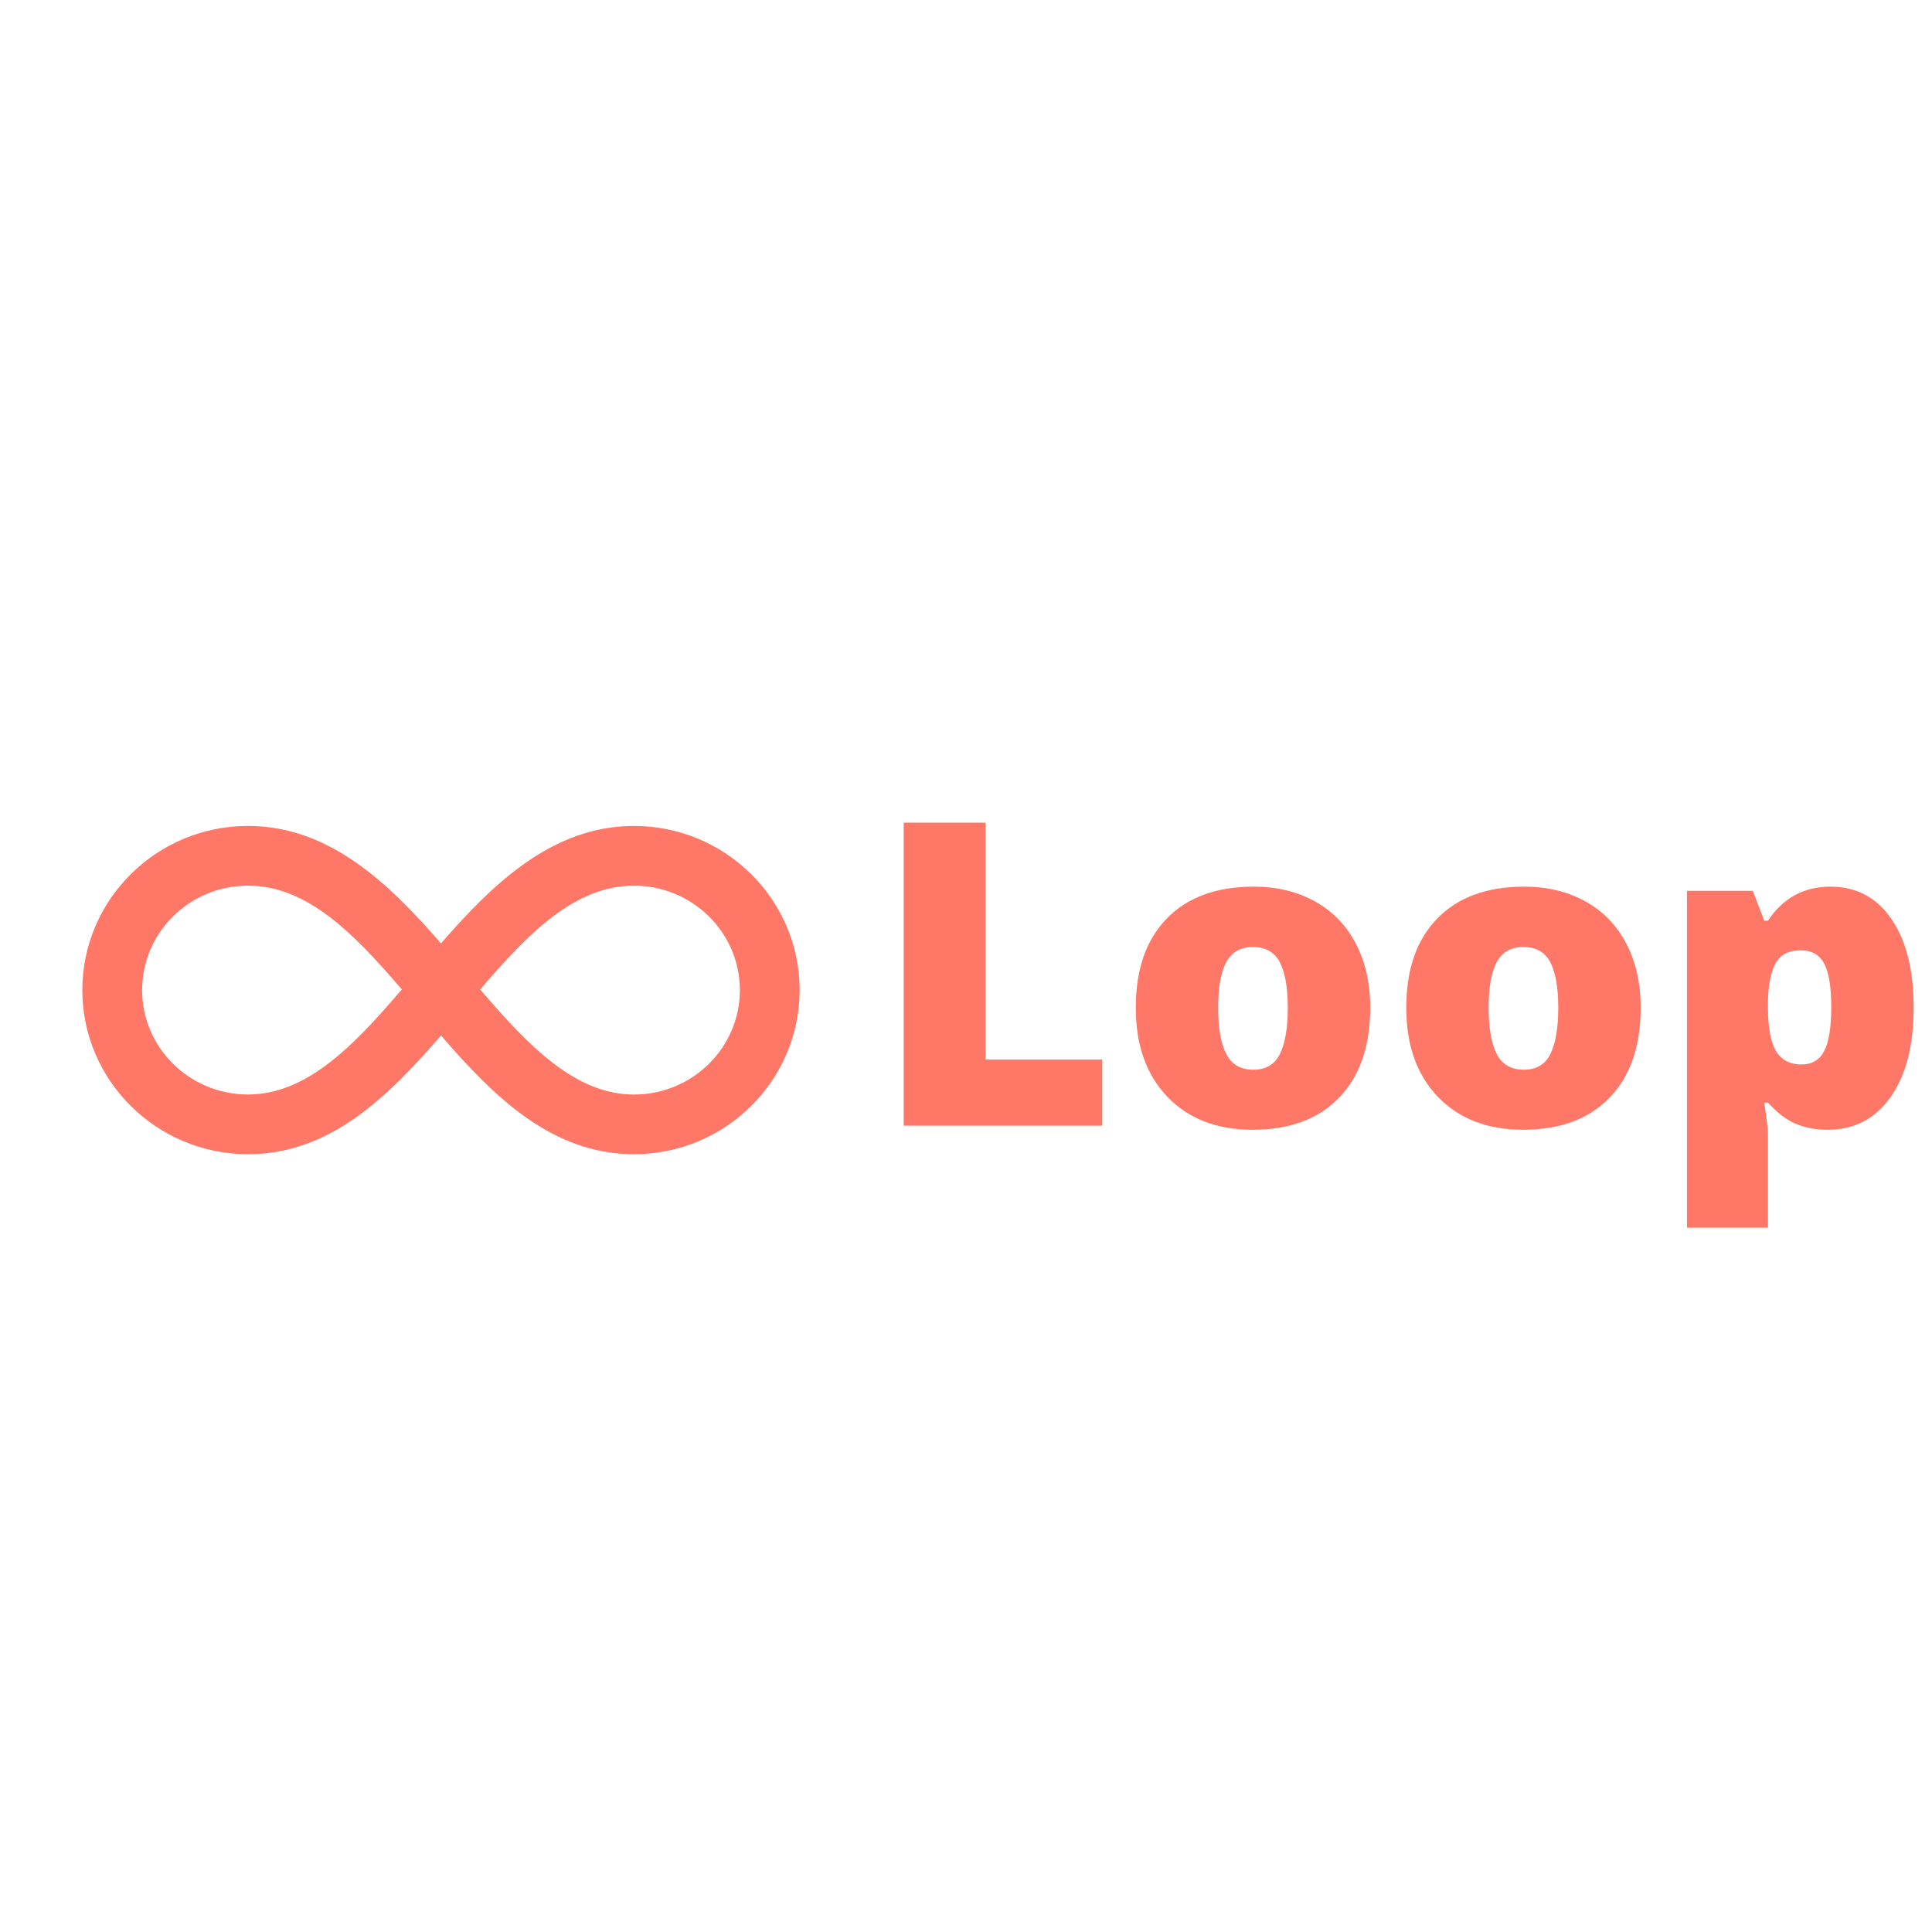 <?xml version="1.0" encoding="UTF-8"?>
<svg xmlns="http://www.w3.org/2000/svg" xmlns:xlink="http://www.w3.org/1999/xlink" width="375pt" height="375pt" viewBox="0 0 375 375" version="1.2">
<defs>
<g>
<symbol overflow="visible" id="glyph0-0">
<path style="stroke:none;" d="M 7 -58.812 L 40.875 -58.812 L 40.875 0 L 7 0 Z M 11.219 -4.188 L 36.656 -4.188 L 36.656 -54.625 L 11.219 -54.625 Z M 11.219 -4.188 "/>
</symbol>
<symbol overflow="visible" id="glyph0-1">
<path style="stroke:none;" d="M 6.359 0 L 6.359 -58.812 L 22.25 -58.812 L 22.25 -12.828 L 44.891 -12.828 L 44.891 0 Z M 6.359 0 "/>
</symbol>
<symbol overflow="visible" id="glyph0-2">
<path style="stroke:none;" d="M 48.953 -22.891 C 48.953 -15.43 46.945 -9.617 42.938 -5.453 C 38.938 -1.285 33.328 0.797 26.109 0.797 C 19.191 0.797 13.688 -1.332 9.594 -5.594 C 5.5 -9.852 3.453 -15.617 3.453 -22.891 C 3.453 -30.316 5.457 -36.086 9.469 -40.203 C 13.477 -44.328 19.102 -46.391 26.344 -46.391 C 30.82 -46.391 34.781 -45.438 38.219 -43.531 C 41.656 -41.625 44.301 -38.895 46.156 -35.344 C 48.02 -31.789 48.953 -27.641 48.953 -22.891 Z M 19.438 -22.891 C 19.438 -18.973 19.957 -15.988 21 -13.938 C 22.039 -11.883 23.797 -10.859 26.266 -10.859 C 28.711 -10.859 30.438 -11.883 31.438 -13.938 C 32.445 -15.988 32.953 -18.973 32.953 -22.891 C 32.953 -26.773 32.441 -29.707 31.422 -31.688 C 30.398 -33.676 28.656 -34.672 26.188 -34.672 C 23.77 -34.672 22.039 -33.688 21 -31.719 C 19.957 -29.75 19.438 -26.805 19.438 -22.891 Z M 19.438 -22.891 "/>
</symbol>
<symbol overflow="visible" id="glyph0-3">
<path style="stroke:none;" d="M 32.781 0.797 C 30.477 0.797 28.414 0.414 26.594 -0.344 C 24.77 -1.102 22.957 -2.477 21.156 -4.469 L 20.438 -4.469 C 20.914 -1.27 21.156 0.711 21.156 1.484 L 21.156 19.797 L 5.438 19.797 L 5.438 -45.578 L 18.219 -45.578 L 20.438 -39.781 L 21.156 -39.781 C 24.082 -44.188 28.117 -46.391 33.266 -46.391 C 38.305 -46.391 42.258 -44.297 45.125 -40.109 C 48 -35.922 49.438 -30.18 49.438 -22.891 C 49.438 -15.547 47.941 -9.758 44.953 -5.531 C 41.961 -1.312 37.906 0.797 32.781 0.797 Z M 27.516 -34.031 C 25.211 -34.031 23.598 -33.207 22.672 -31.562 C 21.742 -29.914 21.238 -27.469 21.156 -24.219 L 21.156 -22.969 C 21.156 -19.051 21.676 -16.223 22.719 -14.484 C 23.77 -12.742 25.422 -11.875 27.672 -11.875 C 29.691 -11.875 31.156 -12.738 32.062 -14.469 C 32.977 -16.195 33.438 -19.055 33.438 -23.047 C 33.438 -26.961 32.977 -29.77 32.062 -31.469 C 31.156 -33.176 29.641 -34.031 27.516 -34.031 Z M 27.516 -34.031 "/>
</symbol>
</g>
<clipPath id="clip1">
  <path d="M 15.848 160.301 L 155.348 160.301 L 155.348 224.051 L 15.848 224.051 Z M 15.848 160.301 "/>
</clipPath>
</defs>
<g id="surface1">
<g clip-path="url(#clip1)" clip-rule="nonzero">
<path style=" stroke:none;fill-rule:nonzero;fill:rgb(100%,46.669%,39.999%);fill-opacity:1;" d="M 123.059 224.031 C 107.219 224.031 95.984 213.027 85.598 200.988 C 75.117 213.102 63.922 224.031 48.133 224.031 C 30.402 224.031 15.98 209.742 15.98 192.176 C 15.98 174.609 30.402 160.316 48.133 160.316 C 63.98 160.316 75.555 171.551 85.598 183.121 C 95.633 171.559 107.219 160.316 123.059 160.316 C 140.789 160.316 155.211 174.609 155.211 192.176 C 155.211 209.742 140.781 224.031 123.059 224.031 Z M 93.203 192.059 C 102.605 203.047 111.695 212.449 123.059 212.449 C 134.391 212.449 143.609 203.359 143.609 192.18 C 143.609 181.008 134.391 171.914 123.059 171.914 C 111.527 171.906 102.441 181.258 93.203 192.059 Z M 48.133 171.906 C 36.801 171.906 27.586 181 27.586 192.176 C 27.586 203.355 36.801 212.441 48.133 212.441 C 59.555 212.441 68.676 202.961 77.992 192.047 C 68.738 181.258 59.66 171.906 48.133 171.906 Z M 48.133 171.906 "/>
</g>
<g style="fill:rgb(100%,46.669%,39.999%);fill-opacity:1;">
  <use xlink:href="#glyph0-1" x="169.05" y="218.489"/>
</g>
<g style="fill:rgb(100%,46.669%,39.999%);fill-opacity:1;">
  <use xlink:href="#glyph0-2" x="217.004" y="218.489"/>
</g>
<g style="fill:rgb(100%,46.669%,39.999%);fill-opacity:1;">
  <use xlink:href="#glyph0-2" x="269.504" y="218.489"/>
</g>
<g style="fill:rgb(100%,46.669%,39.999%);fill-opacity:1;">
  <use xlink:href="#glyph0-3" x="322.004" y="218.489"/>
</g>
</g>
</svg>
